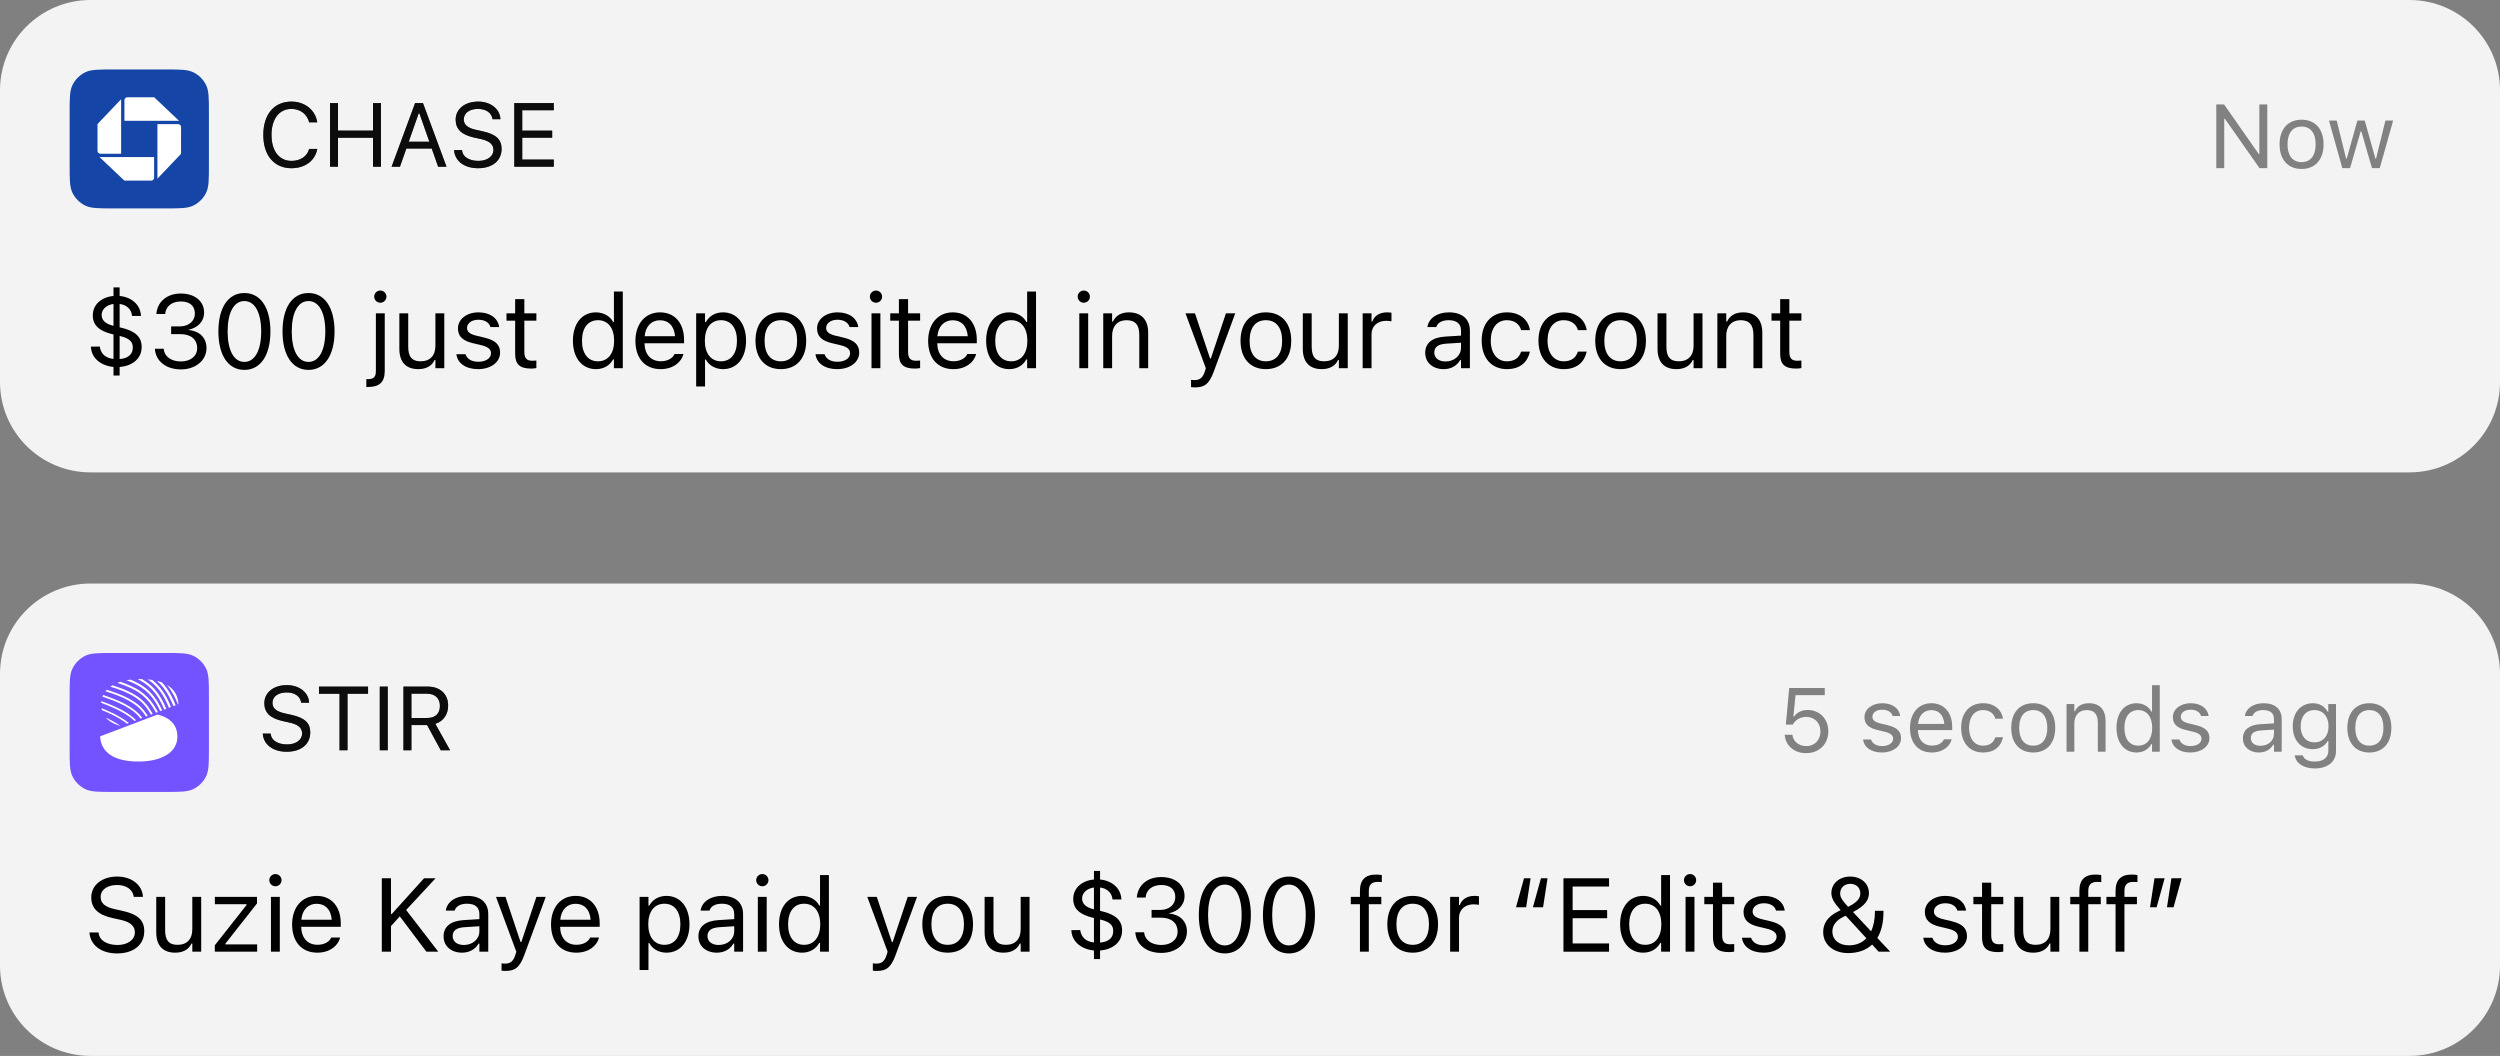 <svg width="322" height="136" viewBox="0 0 322 136" fill="none" xmlns="http://www.w3.org/2000/svg">
<rect x="0" y="0" width="322" height="136" fill="#808080" stroke="none"/>
<g clip-path="url(#clip0_1_554)">
<path fill-rule="evenodd" clip-rule="evenodd" d="M0 86.79C0 80.365 5.22 75.158 11.66 75.158H310.34C316.78 75.158 322 80.365 322 86.79V124.368C322 130.793 316.78 136 310.34 136H11.66C5.22 136 0 130.793 0 124.368V86.79Z" fill="white" fill-opacity="0.9"/>
<path d="M15.079 122.802C17.194 122.802 18.58 121.701 18.58 119.931V119.925C18.58 118.562 17.799 117.769 15.821 117.33L14.77 117.094C13.482 116.812 12.963 116.301 12.963 115.547V115.541C12.963 114.551 13.877 113.994 15.059 113.988C16.294 113.981 17.082 114.597 17.214 115.429L17.227 115.514H18.41L18.403 115.423C18.304 114.014 16.984 112.9 15.092 112.9C13.134 112.9 11.761 114.007 11.755 115.573V115.58C11.755 116.949 12.576 117.822 14.475 118.24L15.526 118.47C16.826 118.758 17.372 119.296 17.372 120.082V120.089C17.372 121.052 16.432 121.714 15.145 121.714C13.778 121.714 12.793 121.118 12.707 120.174L12.701 120.101H11.518L11.525 120.174C11.663 121.714 13.003 122.802 15.079 122.802Z" fill="black"/>
<path d="M22.563 122.703C23.601 122.703 24.317 122.277 24.665 121.524H24.77V122.579H25.913V115.514H24.77V119.695C24.77 120.934 24.107 121.694 22.858 121.694C21.729 121.694 21.269 121.085 21.269 119.813V115.514H20.126V120.089C20.126 121.759 20.953 122.703 22.563 122.703Z" fill="black"/>
<path d="M27.669 122.579H33.121V121.635H29.035V121.53L33.102 116.36V115.514H27.675V116.458H31.755V116.563L27.669 121.753V122.579Z" fill="black"/>
<path d="M35.475 114.151C35.908 114.151 36.263 113.798 36.263 113.365C36.263 112.933 35.908 112.578 35.475 112.578C35.041 112.578 34.686 112.933 34.686 113.365C34.686 113.798 35.041 114.151 35.475 114.151ZM34.897 122.579H36.04V115.514H34.897V122.579Z" fill="black"/>
<path d="M40.87 122.703C42.538 122.703 43.55 121.759 43.793 120.803L43.806 120.751H42.663L42.637 120.809C42.446 121.236 41.855 121.688 40.896 121.688C39.635 121.688 38.827 120.836 38.794 119.374H43.892V118.928C43.892 116.819 42.722 115.39 40.797 115.39C38.873 115.39 37.624 116.884 37.624 119.066V119.073C37.624 121.288 38.846 122.703 40.87 122.703ZM40.791 116.406C41.835 116.406 42.611 117.067 42.729 118.463H38.813C38.938 117.12 39.74 116.406 40.791 116.406Z" fill="black"/>
<path d="M49.176 122.579H50.359V119.277L51.495 118.025L54.918 122.579H56.449L52.31 117.205L56.1 113.122H54.616L50.464 117.716H50.359V113.122H49.176V122.579Z" fill="black"/>
<path d="M59.498 122.703C60.451 122.703 61.193 122.291 61.64 121.537H61.745V122.579H62.888V117.743C62.888 116.275 61.922 115.39 60.195 115.39C58.684 115.39 57.606 116.137 57.422 117.244L57.416 117.284H58.559L58.566 117.264C58.749 116.714 59.308 116.399 60.155 116.399C61.213 116.399 61.745 116.871 61.745 117.743V118.384L59.715 118.51C58.066 118.608 57.133 119.336 57.133 120.594V120.606C57.133 121.891 58.152 122.703 59.498 122.703ZM58.303 120.58V120.567C58.303 119.866 58.776 119.486 59.853 119.421L61.745 119.302V119.945C61.745 120.954 60.898 121.714 59.735 121.714C58.914 121.714 58.303 121.294 58.303 120.58Z" fill="black"/>
<path d="M65.103 125.056C66.358 125.056 66.943 124.597 67.528 123.011L70.293 115.514H69.091L67.153 121.327H67.048L65.103 115.514H63.882L66.503 122.585L66.371 123.005C66.115 123.817 65.721 124.113 65.071 124.113C64.913 124.113 64.736 124.106 64.598 124.079V125.017C64.755 125.043 64.952 125.056 65.103 125.056Z" fill="black"/>
<path d="M74.217 122.703C75.885 122.703 76.897 121.759 77.14 120.803L77.153 120.751H76.01L75.984 120.809C75.793 121.236 75.202 121.688 74.243 121.688C72.982 121.688 72.174 120.836 72.141 119.374H77.239V118.928C77.239 116.819 76.069 115.39 74.144 115.39C72.22 115.39 70.972 116.884 70.972 119.066V119.073C70.972 121.288 72.193 122.703 74.217 122.703ZM74.138 116.406C75.182 116.406 75.958 117.067 76.076 118.463H72.161C72.285 117.12 73.087 116.406 74.138 116.406Z" fill="black"/>
<path d="M82.379 124.938H83.522V121.465H83.627C84.015 122.218 84.862 122.703 85.834 122.703C87.634 122.703 88.804 121.268 88.804 119.054V119.04C88.804 116.838 87.628 115.39 85.834 115.39C84.849 115.39 84.061 115.855 83.627 116.641H83.522V115.514H82.379V124.938ZM85.572 121.694C84.284 121.694 83.496 120.685 83.496 119.054V119.04C83.496 117.408 84.284 116.399 85.572 116.399C86.866 116.399 87.634 117.396 87.634 119.04V119.054C87.634 120.698 86.866 121.694 85.572 121.694Z" fill="black"/>
<path d="M92.32 122.703C93.272 122.703 94.015 122.291 94.462 121.537H94.567V122.579H95.709V117.743C95.709 116.275 94.744 115.39 93.016 115.39C91.505 115.39 90.428 116.137 90.244 117.244L90.237 117.284H91.381L91.387 117.264C91.571 116.714 92.13 116.399 92.977 116.399C94.035 116.399 94.567 116.871 94.567 117.743V118.384L92.537 118.51C90.887 118.608 89.955 119.336 89.955 120.594V120.606C89.955 121.891 90.974 122.703 92.32 122.703ZM91.124 120.58V120.567C91.124 119.866 91.597 119.486 92.675 119.421L94.567 119.302V119.945C94.567 120.954 93.719 121.714 92.557 121.714C91.735 121.714 91.124 121.294 91.124 120.58Z" fill="black"/>
<path d="M98.188 114.151C98.622 114.151 98.976 113.798 98.976 113.365C98.976 112.933 98.622 112.578 98.188 112.578C97.754 112.578 97.399 112.933 97.399 113.365C97.399 113.798 97.754 114.151 98.188 114.151ZM97.61 122.579H98.753V115.514H97.61V122.579Z" fill="black"/>
<path d="M103.307 122.703C104.292 122.703 105.081 122.238 105.515 121.452H105.62V122.579H106.762V112.71H105.62V116.629H105.515C105.126 115.875 104.28 115.39 103.307 115.39C101.507 115.39 100.338 116.825 100.338 119.04V119.054C100.338 121.256 101.513 122.703 103.307 122.703ZM103.57 121.694C102.276 121.694 101.507 120.698 101.507 119.054V119.04C101.507 117.396 102.276 116.399 103.57 116.399C104.857 116.399 105.646 117.408 105.646 119.04V119.054C105.646 120.685 104.857 121.694 103.57 121.694Z" fill="black"/>
<path d="M112.928 125.056C114.183 125.056 114.767 124.597 115.351 123.011L118.117 115.514H116.915L114.977 121.327H114.872L112.928 115.514H111.705L114.327 122.585L114.195 123.005C113.94 123.817 113.545 124.113 112.895 124.113C112.737 124.113 112.559 124.106 112.422 124.079V125.017C112.579 125.043 112.776 125.056 112.928 125.056Z" fill="black"/>
<path d="M122.06 122.703C124.078 122.703 125.325 121.314 125.325 119.054V119.04C125.325 116.773 124.078 115.39 122.06 115.39C120.043 115.39 118.796 116.773 118.796 119.04V119.054C118.796 121.314 120.043 122.703 122.06 122.703ZM122.06 121.694C120.72 121.694 119.965 120.718 119.965 119.054V119.04C119.965 117.369 120.72 116.399 122.06 116.399C123.4 116.399 124.156 117.369 124.156 119.04V119.054C124.156 120.718 123.4 121.694 122.06 121.694Z" fill="black"/>
<path d="M129.256 122.703C130.293 122.703 131.009 122.277 131.357 121.524H131.463V122.579H132.606V115.514H131.463V119.695C131.463 120.934 130.799 121.694 129.551 121.694C128.421 121.694 127.961 121.085 127.961 119.813V115.514H126.818V120.089C126.818 121.759 127.646 122.703 129.256 122.703Z" fill="black"/>
<path d="M140.9 123.529H141.688V122.429C143.238 122.303 144.526 121.419 144.526 119.846V119.833C144.526 118.463 143.58 117.769 141.892 117.363L141.688 117.317V114.309C142.574 114.42 143.205 114.964 143.291 115.842V115.855L144.434 115.849V115.842C144.381 114.4 143.205 113.418 141.688 113.28V112.172H140.9V113.28C139.343 113.424 138.232 114.38 138.232 115.783V115.796C138.232 117.081 139.112 117.808 140.748 118.201L140.9 118.24V121.392C139.756 121.268 139.25 120.619 139.132 119.807V119.794L137.989 119.801V119.807C138.042 121.327 139.335 122.277 140.9 122.421V123.529ZM139.375 115.718V115.705C139.375 115.076 139.9 114.447 140.9 114.309V117.126C139.77 116.852 139.375 116.353 139.375 115.718ZM141.727 118.437C143.028 118.752 143.382 119.21 143.382 119.925V119.938C143.382 120.692 142.91 121.307 141.688 121.406V118.431L141.727 118.437Z" fill="black"/>
<path d="M149.586 122.736C151.484 122.736 152.876 121.57 152.876 119.99V119.977C152.876 118.634 151.937 117.775 150.558 117.658V117.631C151.74 117.382 152.568 116.582 152.568 115.417V115.403C152.568 113.968 151.379 112.965 149.572 112.965C147.799 112.965 146.576 113.994 146.426 115.534L146.419 115.6H147.556L147.562 115.534C147.661 114.577 148.455 113.988 149.572 113.988C150.728 113.988 151.379 114.558 151.379 115.547V115.561C151.379 116.504 150.591 117.199 149.461 117.199H148.324V118.195H149.513C150.84 118.195 151.675 118.843 151.675 120.004V120.016C151.675 121.019 150.827 121.714 149.586 121.714C148.325 121.714 147.463 121.071 147.372 120.141L147.365 120.075H146.228L146.236 120.154C146.36 121.648 147.628 122.736 149.586 122.736Z" fill="black"/>
<path d="M157.753 122.802C159.848 122.802 161.109 120.895 161.109 117.854V117.841C161.109 114.8 159.848 112.9 157.753 112.9C155.657 112.9 154.409 114.8 154.409 117.841V117.854C154.409 120.895 155.657 122.802 157.753 122.802ZM157.753 121.773C156.393 121.773 155.598 120.266 155.598 117.854V117.841C155.598 115.429 156.393 113.935 157.753 113.935C159.113 113.935 159.921 115.429 159.921 117.841V117.854C159.921 120.266 159.113 121.773 157.753 121.773Z" fill="black"/>
<path d="M166.012 122.802C168.107 122.802 169.369 120.895 169.369 117.854V117.841C169.369 114.8 168.107 112.9 166.012 112.9C163.916 112.9 162.668 114.8 162.668 117.841V117.854C162.668 120.895 163.916 122.802 166.012 122.802ZM166.012 121.773C164.652 121.773 163.858 120.266 163.858 117.854V117.841C163.858 115.429 164.652 113.935 166.012 113.935C167.372 113.935 168.18 115.429 168.18 117.841V117.854C168.18 120.266 167.372 121.773 166.012 121.773Z" fill="black"/>
<path d="M175.16 122.579H176.303V116.458H177.912V115.514H176.303V114.761C176.303 113.988 176.631 113.588 177.445 113.588C177.649 113.588 177.84 113.594 177.978 113.621V112.71C177.741 112.663 177.492 112.644 177.216 112.644C175.869 112.644 175.16 113.319 175.16 114.729V115.514H173.984V116.458H175.16V122.579Z" fill="black"/>
<path d="M181.954 122.703C183.971 122.703 185.219 121.314 185.219 119.054V119.04C185.219 116.773 183.971 115.39 181.954 115.39C179.937 115.39 178.688 116.773 178.688 119.04V119.054C178.688 121.314 179.937 122.703 181.954 122.703ZM181.954 121.694C180.613 121.694 179.858 120.718 179.858 119.054V119.04C179.858 117.369 180.613 116.399 181.954 116.399C183.294 116.399 184.049 117.369 184.049 119.04V119.054C184.049 120.718 183.294 121.694 181.954 121.694Z" fill="black"/>
<path d="M186.777 122.579H187.921V118.201C187.921 117.166 188.696 116.478 189.786 116.478C190.036 116.478 190.253 116.504 190.489 116.543V115.436C190.377 115.417 190.134 115.39 189.917 115.39C188.958 115.39 188.295 115.823 188.026 116.563H187.921V115.514H186.777V122.579Z" fill="black"/>
<path d="M197.14 113.122H196.293L195.261 116.852H196.569L197.14 113.122ZM199.322 113.122H198.474L197.443 116.852H198.749L199.322 113.122Z" fill="black"/>
<path d="M201.372 122.579H207.245V121.517H202.555V118.267H207.002V117.219H202.555V114.185H207.245V113.122H201.372V122.579Z" fill="black"/>
<path d="M211.642 122.703C212.628 122.703 213.415 122.238 213.849 121.452H213.954V122.579H215.097V112.71H213.954V116.629H213.849C213.462 115.875 212.614 115.39 211.642 115.39C209.842 115.39 208.672 116.825 208.672 119.04V119.054C208.672 121.256 209.848 122.703 211.642 122.703ZM211.905 121.694C210.61 121.694 209.842 120.698 209.842 119.054V119.04C209.842 117.396 210.61 116.399 211.905 116.399C213.192 116.399 213.98 117.408 213.98 119.04V119.054C213.98 120.685 213.192 121.694 211.905 121.694Z" fill="black"/>
<path d="M217.681 114.151C218.114 114.151 218.468 113.798 218.468 113.365C218.468 112.933 218.114 112.578 217.681 112.578C217.247 112.578 216.893 112.933 216.893 113.365C216.893 113.798 217.247 114.151 217.681 114.151ZM217.102 122.579H218.245V115.514H217.102V122.579Z" fill="black"/>
<path d="M222.701 122.632C222.924 122.632 223.142 122.605 223.365 122.566V121.596C223.154 121.615 223.043 121.622 222.839 121.622C222.103 121.622 221.814 121.288 221.814 120.456V116.458H223.365V115.514H221.814V113.686H220.632V115.514H219.515V116.458H220.632V120.744C220.632 122.094 221.243 122.632 222.701 122.632Z" fill="black"/>
<path d="M227.156 122.703C228.766 122.703 229.995 121.832 229.995 120.574V120.56C229.995 119.551 229.351 118.975 228.017 118.654L226.927 118.392C226.092 118.188 225.737 117.887 225.737 117.408V117.396C225.737 116.773 226.355 116.34 227.196 116.34C228.05 116.34 228.602 116.726 228.753 117.284H229.877C229.719 116.131 228.687 115.39 227.203 115.39C225.698 115.39 224.569 116.275 224.569 117.448V117.454C224.569 118.47 225.166 119.047 226.493 119.361L227.59 119.624C228.464 119.833 228.825 120.168 228.825 120.645V120.659C228.825 121.301 228.148 121.753 227.196 121.753C226.29 121.753 225.725 121.367 225.534 120.777H224.365C224.496 121.944 225.58 122.703 227.156 122.703Z" fill="black"/>
<path d="M238.032 122.756C239.372 122.756 240.397 122.35 241.132 121.655L241.974 122.579H243.458L241.803 120.816C242.335 119.918 242.591 118.772 242.591 117.481V117.31H241.487V117.474C241.487 118.404 241.323 119.257 240.995 119.951L238.669 117.474C240.173 116.675 240.719 115.967 240.719 115.036V115.023C240.719 113.791 239.701 112.9 238.302 112.9C236.915 112.9 235.883 113.804 235.883 115.01V115.023C235.883 115.672 236.193 116.249 237.079 117.231L236.731 117.402C235.45 118.031 234.826 118.902 234.826 120.05V120.063C234.826 121.642 236.146 122.756 238.032 122.756ZM237.014 115.088V115.076C237.014 114.348 237.553 113.836 238.308 113.836C239.076 113.836 239.608 114.335 239.608 115.062V115.076C239.608 115.711 239.227 116.19 238.039 116.805C237.283 115.986 237.014 115.58 237.014 115.088ZM236.009 119.984V119.971C236.009 119.191 236.508 118.529 237.414 118.096L237.73 117.946L240.39 120.848C239.851 121.419 239.102 121.759 238.137 121.759C236.869 121.759 236.009 121.039 236.009 119.984Z" fill="black"/>
<path d="M250.511 122.703C252.12 122.703 253.349 121.832 253.349 120.574V120.56C253.349 119.551 252.705 118.975 251.371 118.654L250.28 118.392C249.446 118.188 249.092 117.887 249.092 117.408V117.396C249.092 116.773 249.709 116.34 250.549 116.34C251.404 116.34 251.956 116.726 252.106 117.284H253.23C253.072 116.131 252.041 115.39 250.556 115.39C249.052 115.39 247.922 116.275 247.922 117.448V117.454C247.922 118.47 248.519 119.047 249.847 119.361L250.944 119.624C251.817 119.833 252.179 120.168 252.179 120.645V120.659C252.179 121.301 251.502 121.753 250.549 121.753C249.643 121.753 249.078 121.367 248.887 120.777H247.718C247.849 121.944 248.934 122.703 250.511 122.703Z" fill="black"/>
<path d="M257.357 122.632C257.58 122.632 257.797 122.605 258.021 122.566V121.596C257.81 121.615 257.699 121.622 257.495 121.622C256.76 121.622 256.47 121.288 256.47 120.456V116.458H258.021V115.514H256.47V113.686H255.288V115.514H254.171V116.458H255.288V120.744C255.288 122.094 255.898 122.632 257.357 122.632Z" fill="black"/>
<path d="M261.885 122.703C262.922 122.703 263.639 122.277 263.987 121.524H264.092V122.579H265.235V115.514H264.092V119.695C264.092 120.934 263.428 121.694 262.181 121.694C261.051 121.694 260.59 121.085 260.59 119.813V115.514H259.448V120.089C259.448 121.759 260.276 122.703 261.885 122.703Z" fill="black"/>
<path d="M267.825 122.579H268.968V116.458H270.578V115.514H268.968V114.761C268.968 113.988 269.297 113.588 270.111 113.588C270.315 113.588 270.505 113.594 270.643 113.621V112.71C270.406 112.663 270.157 112.644 269.881 112.644C268.535 112.644 267.825 113.319 267.825 114.729V115.514H266.649V116.458H267.825V122.579Z" fill="black"/>
<path d="M272.485 122.579H273.627V116.458H275.236V115.514H273.627V114.761C273.627 113.988 273.956 113.588 274.77 113.588C274.974 113.588 275.165 113.594 275.303 113.621V112.71C275.066 112.663 274.817 112.644 274.54 112.644C273.194 112.644 272.485 113.319 272.485 114.729V115.514H271.308V116.458H272.485V122.579Z" fill="black"/>
<path d="M276.926 116.852H277.774L278.805 113.122H277.499L276.926 116.852ZM279.108 116.852H279.955L280.987 113.122H279.679L279.108 116.852Z" fill="black"/>
<g style="mix-blend-mode:hard-light">
<path d="M232.623 97.004C234.291 97.004 235.482 95.85 235.482 94.198V94.186C235.482 92.602 234.371 91.449 232.828 91.449C232.082 91.449 231.439 91.75 231.074 92.301H230.983L231.262 89.529H235.026V88.615H230.454L230.021 93.323H230.909C231.012 93.13 231.143 92.971 231.285 92.834C231.638 92.5 232.105 92.335 232.652 92.335C233.716 92.335 234.479 93.113 234.479 94.203V94.215C234.479 95.323 233.727 96.1 232.635 96.1C231.672 96.1 230.961 95.476 230.864 94.692L230.858 94.646H229.873L229.878 94.709C229.999 96.02 231.092 97.004 232.623 97.004Z" fill="black" fill-opacity="0.4"/>
</g>
<g style="mix-blend-mode:color-burn">
<path d="M232.623 97.004C234.291 97.004 235.482 95.85 235.482 94.198V94.186C235.482 92.602 234.371 91.449 232.828 91.449C232.082 91.449 231.439 91.75 231.074 92.301H230.983L231.262 89.529H235.026V88.615H230.454L230.021 93.323H230.909C231.012 93.13 231.143 92.971 231.285 92.834C231.638 92.5 232.105 92.335 232.652 92.335C233.716 92.335 234.479 93.113 234.479 94.203V94.215C234.479 95.323 233.727 96.1 232.635 96.1C231.672 96.1 230.961 95.476 230.864 94.692L230.858 94.646H229.873L229.878 94.709C229.999 96.02 231.092 97.004 232.623 97.004Z" fill="#3F3F3F" fill-opacity="0.2"/>
</g>
<g style="mix-blend-mode:hard-light">
<path d="M242.392 96.918C243.786 96.918 244.851 96.163 244.851 95.072V95.061C244.851 94.186 244.293 93.686 243.138 93.408L242.192 93.181C241.47 93.005 241.162 92.744 241.162 92.329V92.318C241.162 91.778 241.697 91.404 242.426 91.404C243.167 91.404 243.645 91.738 243.776 92.221H244.749C244.612 91.222 243.718 90.58 242.432 90.58C241.128 90.58 240.148 91.346 240.148 92.363V92.369C240.148 93.249 240.667 93.749 241.817 94.022L242.767 94.249C243.524 94.43 243.838 94.72 243.838 95.135V95.146C243.838 95.703 243.252 96.095 242.426 96.095C241.64 96.095 241.151 95.759 240.985 95.248H239.973C240.086 96.259 241.026 96.918 242.392 96.918Z" fill="black" fill-opacity="0.4"/>
</g>
<g style="mix-blend-mode:color-burn">
<path d="M242.392 96.918C243.786 96.918 244.851 96.163 244.851 95.072V95.061C244.851 94.186 244.293 93.686 243.138 93.408L242.192 93.181C241.47 93.005 241.162 92.744 241.162 92.329V92.318C241.162 91.778 241.697 91.404 242.426 91.404C243.167 91.404 243.645 91.738 243.776 92.221H244.749C244.612 91.222 243.718 90.58 242.432 90.58C241.128 90.58 240.148 91.346 240.148 92.363V92.369C240.148 93.249 240.667 93.749 241.817 94.022L242.767 94.249C243.524 94.43 243.838 94.72 243.838 95.135V95.146C243.838 95.703 243.252 96.095 242.426 96.095C241.64 96.095 241.151 95.759 240.985 95.248H239.973C240.086 96.259 241.026 96.918 242.392 96.918Z" fill="#3F3F3F" fill-opacity="0.2"/>
</g>
<g style="mix-blend-mode:hard-light">
<path d="M248.822 96.918C250.268 96.918 251.145 96.1 251.356 95.271L251.367 95.226H250.376L250.354 95.277C250.189 95.646 249.676 96.037 248.845 96.037C247.752 96.037 247.051 95.299 247.022 94.033H251.441V93.647C251.441 91.818 250.427 90.58 248.759 90.58C247.091 90.58 246.01 91.875 246.01 93.766V93.772C246.01 95.691 247.068 96.918 248.822 96.918ZM248.754 91.46C249.659 91.46 250.33 92.034 250.433 93.243H247.04C247.148 92.079 247.843 91.46 248.754 91.46Z" fill="black" fill-opacity="0.4"/>
</g>
<g style="mix-blend-mode:color-burn">
<path d="M248.822 96.918C250.268 96.918 251.145 96.1 251.356 95.271L251.367 95.226H250.376L250.354 95.277C250.189 95.646 249.676 96.037 248.845 96.037C247.752 96.037 247.051 95.299 247.022 94.033H251.441V93.647C251.441 91.818 250.427 90.58 248.759 90.58C247.091 90.58 246.01 91.875 246.01 93.766V93.772C246.01 95.691 247.068 96.918 248.822 96.918ZM248.754 91.46C249.659 91.46 250.33 92.034 250.433 93.243H247.04C247.148 92.079 247.843 91.46 248.754 91.46Z" fill="#3F3F3F" fill-opacity="0.2"/>
</g>
<g style="mix-blend-mode:hard-light">
<path d="M255.417 96.918C256.891 96.918 257.717 96.129 257.968 95.021L257.979 94.958L257 94.965L256.988 94.999C256.76 95.68 256.237 96.044 255.411 96.044C254.318 96.044 253.612 95.14 253.612 93.732V93.721C253.612 92.34 254.307 91.455 255.411 91.455C256.294 91.455 256.84 91.943 256.995 92.545L257 92.562H257.985L257.979 92.528C257.797 91.438 256.903 90.58 255.411 90.58C253.692 90.58 252.599 91.818 252.599 93.721V93.732C252.599 95.674 253.697 96.918 255.417 96.918Z" fill="black" fill-opacity="0.4"/>
</g>
<g style="mix-blend-mode:color-burn">
<path d="M255.417 96.918C256.891 96.918 257.717 96.129 257.968 95.021L257.979 94.958L257 94.965L256.988 94.999C256.76 95.68 256.237 96.044 255.411 96.044C254.318 96.044 253.612 95.14 253.612 93.732V93.721C253.612 92.34 254.307 91.455 255.411 91.455C256.294 91.455 256.84 91.943 256.995 92.545L257 92.562H257.985L257.979 92.528C257.797 91.438 256.903 90.58 255.411 90.58C253.692 90.58 252.599 91.818 252.599 93.721V93.732C252.599 95.674 253.697 96.918 255.417 96.918Z" fill="#3F3F3F" fill-opacity="0.2"/>
</g>
<g style="mix-blend-mode:hard-light">
<path d="M261.882 96.918C263.629 96.918 264.711 95.715 264.711 93.755V93.743C264.711 91.778 263.629 90.58 261.882 90.58C260.134 90.58 259.052 91.778 259.052 93.743V93.755C259.052 95.715 260.134 96.918 261.882 96.918ZM261.882 96.044C260.72 96.044 260.066 95.197 260.066 93.755V93.743C260.066 92.295 260.72 91.455 261.882 91.455C263.043 91.455 263.697 92.295 263.697 93.743V93.755C263.697 95.197 263.043 96.044 261.882 96.044Z" fill="black" fill-opacity="0.4"/>
</g>
<g style="mix-blend-mode:color-burn">
<path d="M261.882 96.918C263.629 96.918 264.711 95.715 264.711 93.755V93.743C264.711 91.778 263.629 90.58 261.882 90.58C260.134 90.58 259.052 91.778 259.052 93.743V93.755C259.052 95.715 260.134 96.918 261.882 96.918ZM261.882 96.044C260.72 96.044 260.066 95.197 260.066 93.755V93.743C260.066 92.295 260.72 91.455 261.882 91.455C263.043 91.455 263.697 92.295 263.697 93.743V93.755C263.697 95.197 263.043 96.044 261.882 96.044Z" fill="#3F3F3F" fill-opacity="0.2"/>
</g>
<g style="mix-blend-mode:hard-light">
<path d="M266.176 96.811H267.168V93.187C267.168 92.113 267.788 91.455 268.767 91.455C269.746 91.455 270.202 91.983 270.202 93.085V96.811H271.192V92.846C271.192 91.392 270.424 90.58 269.046 90.58C268.141 90.58 267.566 90.961 267.258 91.608H267.168V90.688H266.176V96.811Z" fill="black" fill-opacity="0.4"/>
</g>
<g style="mix-blend-mode:color-burn">
<path d="M266.176 96.811H267.168V93.187C267.168 92.113 267.788 91.455 268.767 91.455C269.746 91.455 270.202 91.983 270.202 93.085V96.811H271.192V92.846C271.192 91.392 270.424 90.58 269.046 90.58C268.141 90.58 267.566 90.961 267.258 91.608H267.168V90.688H266.176V96.811Z" fill="#3F3F3F" fill-opacity="0.2"/>
</g>
<g style="mix-blend-mode:hard-light">
<path d="M275.18 96.918C276.034 96.918 276.717 96.515 277.093 95.834H277.185V96.811H278.175V88.257H277.185V91.653H277.093C276.758 91 276.023 90.58 275.18 90.58C273.62 90.58 272.607 91.823 272.607 93.743V93.755C272.607 95.663 273.626 96.918 275.18 96.918ZM275.408 96.044C274.287 96.044 273.62 95.18 273.62 93.755V93.743C273.62 92.318 274.287 91.455 275.408 91.455C276.524 91.455 277.207 92.329 277.207 93.743V93.755C277.207 95.169 276.524 96.044 275.408 96.044Z" fill="black" fill-opacity="0.4"/>
</g>
<g style="mix-blend-mode:color-burn">
<path d="M275.18 96.918C276.034 96.918 276.717 96.515 277.093 95.834H277.185V96.811H278.175V88.257H277.185V91.653H277.093C276.758 91 276.023 90.58 275.18 90.58C273.62 90.58 272.607 91.823 272.607 93.743V93.755C272.607 95.663 273.626 96.918 275.18 96.918ZM275.408 96.044C274.287 96.044 273.62 95.18 273.62 93.755V93.743C273.62 92.318 274.287 91.455 275.408 91.455C276.524 91.455 277.207 92.329 277.207 93.743V93.755C277.207 95.169 276.524 96.044 275.408 96.044Z" fill="#3F3F3F" fill-opacity="0.2"/>
</g>
<g style="mix-blend-mode:hard-light">
<path d="M282.111 96.918C283.506 96.918 284.571 96.163 284.571 95.072V95.061C284.571 94.186 284.013 93.686 282.858 93.408L281.912 93.181C281.189 93.005 280.882 92.744 280.882 92.329V92.318C280.882 91.778 281.417 91.404 282.146 91.404C282.886 91.404 283.364 91.738 283.495 92.221H284.469C284.332 91.222 283.438 90.58 282.151 90.58C280.848 90.58 279.868 91.346 279.868 92.363V92.369C279.868 93.249 280.387 93.749 281.537 94.022L282.487 94.249C283.244 94.43 283.557 94.72 283.557 95.135V95.146C283.557 95.703 282.971 96.095 282.146 96.095C281.36 96.095 280.87 95.759 280.705 95.248H279.692C279.805 96.259 280.745 96.918 282.111 96.918Z" fill="black" fill-opacity="0.4"/>
</g>
<g style="mix-blend-mode:color-burn">
<path d="M282.111 96.918C283.506 96.918 284.571 96.163 284.571 95.072V95.061C284.571 94.186 284.013 93.686 282.858 93.408L281.912 93.181C281.189 93.005 280.882 92.744 280.882 92.329V92.318C280.882 91.778 281.417 91.404 282.146 91.404C282.886 91.404 283.364 91.738 283.495 92.221H284.469C284.332 91.222 283.438 90.58 282.151 90.58C280.848 90.58 279.868 91.346 279.868 92.363V92.369C279.868 93.249 280.387 93.749 281.537 94.022L282.487 94.249C283.244 94.43 283.557 94.72 283.557 95.135V95.146C283.557 95.703 282.971 96.095 282.146 96.095C281.36 96.095 280.87 95.759 280.705 95.248H279.692C279.805 96.259 280.745 96.918 282.111 96.918Z" fill="#3F3F3F" fill-opacity="0.2"/>
</g>
<g style="mix-blend-mode:hard-light">
<path d="M290.941 96.918C291.766 96.918 292.41 96.56 292.797 95.907H292.888V96.811H293.878V92.619C293.878 91.346 293.042 90.58 291.545 90.58C290.235 90.58 289.301 91.227 289.142 92.187L289.136 92.221H290.126L290.133 92.204C290.292 91.728 290.776 91.455 291.51 91.455C292.427 91.455 292.888 91.864 292.888 92.619V93.175L291.128 93.284C289.7 93.368 288.891 93.999 288.891 95.089V95.101C288.891 96.214 289.774 96.918 290.941 96.918ZM289.905 95.078V95.067C289.905 94.459 290.315 94.13 291.249 94.073L292.888 93.971V94.527C292.888 95.401 292.154 96.061 291.145 96.061C290.434 96.061 289.905 95.698 289.905 95.078Z" fill="black" fill-opacity="0.4"/>
</g>
<g style="mix-blend-mode:color-burn">
<path d="M290.941 96.918C291.766 96.918 292.41 96.56 292.797 95.907H292.888V96.811H293.878V92.619C293.878 91.346 293.042 90.58 291.545 90.58C290.235 90.58 289.301 91.227 289.142 92.187L289.136 92.221H290.126L290.133 92.204C290.292 91.728 290.776 91.455 291.51 91.455C292.427 91.455 292.888 91.864 292.888 92.619V93.175L291.128 93.284C289.7 93.368 288.891 93.999 288.891 95.089V95.101C288.891 96.214 289.774 96.918 290.941 96.918ZM289.905 95.078V95.067C289.905 94.459 290.315 94.13 291.249 94.073L292.888 93.971V94.527C292.888 95.401 292.154 96.061 291.145 96.061C290.434 96.061 289.905 95.698 289.905 95.078Z" fill="#3F3F3F" fill-opacity="0.2"/>
</g>
<g style="mix-blend-mode:hard-light">
<path d="M298.145 98.969C299.819 98.969 300.878 98.094 300.878 96.725V90.688H299.888V91.699H299.819C299.443 91.005 298.771 90.58 297.907 90.58C296.301 90.58 295.31 91.823 295.31 93.538V93.55C295.31 95.265 296.295 96.492 297.883 96.492C298.726 96.492 299.421 96.112 299.808 95.436H299.899V96.674C299.899 97.577 299.244 98.094 298.145 98.094C297.262 98.094 296.716 97.764 296.608 97.299L296.602 97.293H295.577L295.566 97.299C295.72 98.304 296.665 98.969 298.145 98.969ZM298.099 95.618C296.961 95.618 296.323 94.766 296.323 93.55V93.538C296.323 92.323 296.961 91.455 298.099 91.455C299.233 91.455 299.922 92.323 299.922 93.538V93.55C299.922 94.766 299.238 95.618 298.099 95.618Z" fill="black" fill-opacity="0.4"/>
</g>
<g style="mix-blend-mode:color-burn">
<path d="M298.145 98.969C299.819 98.969 300.878 98.094 300.878 96.725V90.688H299.888V91.699H299.819C299.443 91.005 298.771 90.58 297.907 90.58C296.301 90.58 295.31 91.823 295.31 93.538V93.55C295.31 95.265 296.295 96.492 297.883 96.492C298.726 96.492 299.421 96.112 299.808 95.436H299.899V96.674C299.899 97.577 299.244 98.094 298.145 98.094C297.262 98.094 296.716 97.764 296.608 97.299L296.602 97.293H295.577L295.566 97.299C295.72 98.304 296.665 98.969 298.145 98.969ZM298.099 95.618C296.961 95.618 296.323 94.766 296.323 93.55V93.538C296.323 92.323 296.961 91.455 298.099 91.455C299.233 91.455 299.922 92.323 299.922 93.538V93.55C299.922 94.766 299.238 95.618 298.099 95.618Z" fill="#3F3F3F" fill-opacity="0.2"/>
</g>
<g style="mix-blend-mode:hard-light">
<path d="M305.173 96.918C306.921 96.918 308.002 95.715 308.002 93.755V93.743C308.002 91.778 306.921 90.58 305.173 90.58C303.425 90.58 302.344 91.778 302.344 93.743V93.755C302.344 95.715 303.425 96.918 305.173 96.918ZM305.173 96.044C304.012 96.044 303.357 95.197 303.357 93.755V93.743C303.357 92.295 304.012 91.455 305.173 91.455C306.335 91.455 306.99 92.295 306.99 93.743V93.755C306.99 95.197 306.335 96.044 305.173 96.044Z" fill="black" fill-opacity="0.4"/>
</g>
<g style="mix-blend-mode:color-burn">
<path d="M305.173 96.918C306.921 96.918 308.002 95.715 308.002 93.755V93.743C308.002 91.778 306.921 90.58 305.173 90.58C303.425 90.58 302.344 91.778 302.344 93.743V93.755C302.344 95.715 303.425 96.918 305.173 96.918ZM305.173 96.044C304.012 96.044 303.357 95.197 303.357 93.755V93.743C303.357 92.295 304.012 91.455 305.173 91.455C306.335 91.455 306.99 92.295 306.99 93.743V93.755C306.99 95.197 306.335 96.044 305.173 96.044Z" fill="#3F3F3F" fill-opacity="0.2"/>
</g>
<path d="M8.969 89.724C8.969 87.821 8.969 86.87 9.323 86.135C9.676 85.402 10.269 84.81 11.004 84.458C11.74 84.105 12.694 84.105 14.602 84.105H21.275C23.183 84.105 24.137 84.105 24.873 84.458C25.608 84.81 26.201 85.402 26.555 86.135C26.908 86.87 26.908 87.821 26.908 89.724V96.381C26.908 98.284 26.908 99.236 26.555 99.97C26.201 100.704 25.608 101.295 24.873 101.647C24.137 102 23.183 102 21.275 102H14.602C12.694 102 11.74 102 11.004 101.647C10.269 101.295 9.676 100.704 9.323 99.97C8.969 99.236 8.969 98.284 8.969 96.381V89.724Z" fill="#7352FF"/>
<path d="M12.893 94.843C12.998 96.934 14.732 98.079 17.785 98.085C19.634 98.09 21.081 97.666 21.969 96.861C22.541 96.342 22.845 95.657 22.845 94.884C22.845 93.446 22.011 92.463 20.288 92.035L12.893 94.843Z" fill="white"/>
<path d="M21.499 88.21C21.808 88.58 22.089 89.004 22.349 89.492C22.561 89.885 22.749 90.302 22.925 90.725L22.984 90.703C22.928 89.598 22.418 88.758 21.499 88.21Z" fill="white"/>
<path d="M21.778 89.729C21.983 90.119 22.168 90.53 22.339 90.947L22.623 90.839C22.448 90.411 22.26 89.989 22.047 89.587C21.697 88.925 21.307 88.368 20.867 87.903C20.661 87.822 20.44 87.753 20.206 87.694C20.812 88.21 21.328 88.877 21.778 89.729Z" fill="white"/>
<path d="M19.563 87.905C20.22 88.438 20.77 89.141 21.247 90.054C21.434 90.412 21.601 90.786 21.758 91.168L22.026 91.066C21.866 90.675 21.694 90.291 21.501 89.922C21.006 88.975 20.431 88.243 19.743 87.684C19.696 87.645 19.649 87.608 19.602 87.572C19.41 87.541 19.21 87.518 19.002 87.5C19.203 87.628 19.389 87.763 19.563 87.905Z" fill="white"/>
<path d="M17.726 87.466C18.231 87.73 18.684 88.027 19.091 88.36C19.743 88.894 20.288 89.599 20.756 90.517C20.901 90.802 21.034 91.095 21.159 91.396L21.417 91.298C20.92 90.105 20.289 88.984 19.266 88.147C18.964 87.9 18.639 87.672 18.286 87.463C18.222 87.462 18.158 87.46 18.092 87.46C17.969 87.46 17.846 87.462 17.726 87.466Z" fill="white"/>
<path d="M18.851 88.697C18.245 88.206 17.549 87.834 16.817 87.534C16.636 87.556 16.462 87.583 16.292 87.615C16.293 87.615 16.294 87.616 16.295 87.616C17.276 87.977 18.057 88.398 18.681 88.903C19.343 89.44 19.898 90.147 20.377 91.065C20.466 91.238 20.553 91.415 20.635 91.593L20.886 91.498C20.799 91.309 20.71 91.124 20.615 90.941C20.119 89.992 19.542 89.257 18.851 88.697Z" fill="white"/>
<path d="M18.49 89.336C17.63 88.639 16.578 88.174 15.502 87.812C15.365 87.856 15.234 87.904 15.107 87.955C16.268 88.323 17.416 88.797 18.327 89.534C18.987 90.07 19.543 90.772 20.027 91.682C20.048 91.721 20.068 91.761 20.089 91.802L20.332 91.71C20.306 91.659 20.281 91.61 20.255 91.562C19.754 90.622 19.177 89.892 18.49 89.336Z" fill="white"/>
<path d="M17.824 90.788C16.688 89.859 15.185 89.299 13.753 88.838C13.694 88.901 13.637 88.966 13.584 89.034C15.022 89.494 16.544 90.05 17.672 90.973C18.114 91.335 18.484 91.788 18.806 92.289L19.036 92.202C18.697 91.666 18.301 91.178 17.824 90.788Z" fill="white"/>
<path d="M18.152 90.037C17.118 89.196 15.789 88.677 14.481 88.265C14.387 88.321 14.298 88.38 14.213 88.441C15.56 88.857 16.943 89.374 17.994 90.23C18.588 90.712 19.05 91.352 19.438 92.05L19.673 91.96C19.269 91.226 18.783 90.55 18.152 90.037Z" fill="white"/>
<path d="M17.491 91.578C16.321 90.615 14.753 90.018 13.285 89.514C13.252 89.584 13.222 89.654 13.196 89.727C14.648 90.225 16.2 90.814 17.343 91.755C17.625 91.987 17.879 92.258 18.109 92.554L18.334 92.469C18.082 92.139 17.804 91.836 17.491 91.578Z" fill="white"/>
<path d="M17.133 92.392C15.98 91.457 14.475 90.832 13.055 90.299C13.045 90.375 13.039 90.45 13.034 90.528C13.61 90.743 14.191 90.972 14.753 91.23C15.672 91.651 16.405 92.086 16.992 92.563C17.104 92.654 17.212 92.752 17.316 92.855L17.542 92.769C17.413 92.635 17.277 92.509 17.133 92.392Z" fill="white"/>
<path d="M13.076 91.21C13.091 91.296 13.109 91.38 13.13 91.462C13.545 91.635 13.959 91.816 14.363 92.011C15.166 92.4 15.824 92.794 16.367 93.215L16.598 93.126C16.025 92.667 15.323 92.24 14.456 91.821C14.004 91.602 13.54 91.402 13.076 91.21Z" fill="white"/>
<path d="M14.272 92.977C14.391 93.04 14.507 93.104 14.622 93.171C14.891 93.3 15.194 93.41 15.531 93.496C14.937 93.093 14.29 92.742 13.624 92.42C13.801 92.629 14.016 92.815 14.272 92.977Z" fill="white"/>
<path d="M36.927 96.824C38.76 96.824 39.961 95.87 39.961 94.337V94.331C39.961 93.149 39.284 92.462 37.57 92.082L36.659 91.878C35.543 91.634 35.093 91.19 35.093 90.537V90.531C35.093 89.674 35.885 89.191 36.91 89.185C37.98 89.18 38.663 89.713 38.777 90.435L38.788 90.509H39.813L39.808 90.429C39.722 89.208 38.578 88.243 36.938 88.243C35.242 88.243 34.052 89.202 34.046 90.56V90.565C34.046 91.753 34.758 92.508 36.403 92.871L37.314 93.071C38.441 93.32 38.914 93.785 38.914 94.467V94.473C38.914 95.308 38.1 95.882 36.984 95.882C35.8 95.882 34.945 95.365 34.871 94.547L34.866 94.484H33.841L33.847 94.547C33.966 95.882 35.128 96.824 36.927 96.824Z" fill="black"/>
<g style="mix-blend-mode:hard-light">
<path d="M36.927 96.824C38.76 96.824 39.961 95.87 39.961 94.337V94.331C39.961 93.149 39.284 92.462 37.57 92.082L36.659 91.878C35.543 91.634 35.093 91.19 35.093 90.537V90.531C35.093 89.674 35.885 89.191 36.91 89.185C37.98 89.18 38.663 89.713 38.777 90.435L38.788 90.509H39.813L39.808 90.429C39.722 89.208 38.578 88.243 36.938 88.243C35.242 88.243 34.052 89.202 34.046 90.56V90.565C34.046 91.753 34.758 92.508 36.403 92.871L37.314 93.071C38.441 93.32 38.914 93.785 38.914 94.467V94.473C38.914 95.308 38.1 95.882 36.984 95.882C35.8 95.882 34.945 95.365 34.871 94.547L34.866 94.484H33.841L33.847 94.547C33.966 95.882 35.128 96.824 36.927 96.824Z" fill="black" fill-opacity="0.4"/>
</g>
<g style="mix-blend-mode:color-burn">
<path d="M36.927 96.824C38.76 96.824 39.961 95.87 39.961 94.337V94.331C39.961 93.149 39.284 92.462 37.57 92.082L36.659 91.878C35.543 91.634 35.093 91.19 35.093 90.537V90.531C35.093 89.674 35.885 89.191 36.91 89.185C37.98 89.18 38.663 89.713 38.777 90.435L38.788 90.509H39.813L39.808 90.429C39.722 89.208 38.578 88.243 36.938 88.243C35.242 88.243 34.052 89.202 34.046 90.56V90.565C34.046 91.753 34.758 92.508 36.403 92.871L37.314 93.071C38.441 93.32 38.914 93.785 38.914 94.467V94.473C38.914 95.308 38.1 95.882 36.984 95.882C35.8 95.882 34.945 95.365 34.871 94.547L34.866 94.484H33.841L33.847 94.547C33.966 95.882 35.128 96.824 36.927 96.824Z" fill="#3F3F3F" fill-opacity="0.2"/>
</g>
<path d="M43.733 96.632H44.758V89.356H47.405V88.436H41.085V89.356H43.733V96.632Z" fill="black"/>
<g style="mix-blend-mode:hard-light">
<path d="M43.733 96.632H44.758V89.356H47.405V88.436H41.085V89.356H43.733V96.632Z" fill="black" fill-opacity="0.4"/>
</g>
<g style="mix-blend-mode:color-burn">
<path d="M43.733 96.632H44.758V89.356H47.405V88.436H41.085V89.356H43.733V96.632Z" fill="#3F3F3F" fill-opacity="0.2"/>
</g>
<path d="M48.916 96.632H49.941V88.436H48.916V96.632Z" fill="black"/>
<g style="mix-blend-mode:hard-light">
<path d="M48.916 96.632H49.941V88.436H48.916V96.632Z" fill="black" fill-opacity="0.4"/>
</g>
<g style="mix-blend-mode:color-burn">
<path d="M48.916 96.632H49.941V88.436H48.916V96.632Z" fill="#3F3F3F" fill-opacity="0.2"/>
</g>
<path d="M51.964 96.632H52.989V93.388H55.01L56.77 96.632H57.971L56.069 93.229C57.1 92.905 57.72 92.019 57.72 90.884V90.872C57.72 89.401 56.684 88.436 55.101 88.436H51.964V96.632ZM52.989 92.479V89.344H54.965C56.024 89.344 56.661 89.929 56.661 90.906V90.918C56.661 91.917 56.063 92.479 55.01 92.479H52.989Z" fill="black"/>
<g style="mix-blend-mode:hard-light">
<path d="M51.964 96.632H52.989V93.388H55.01L56.77 96.632H57.971L56.069 93.229C57.1 92.905 57.72 92.019 57.72 90.884V90.872C57.72 89.401 56.684 88.436 55.101 88.436H51.964V96.632ZM52.989 92.479V89.344H54.965C56.024 89.344 56.661 89.929 56.661 90.906V90.918C56.661 91.917 56.063 92.479 55.01 92.479H52.989Z" fill="black" fill-opacity="0.4"/>
</g>
<g style="mix-blend-mode:color-burn">
<path d="M51.964 96.632H52.989V93.388H55.01L56.77 96.632H57.971L56.069 93.229C57.1 92.905 57.72 92.019 57.72 90.884V90.872C57.72 89.401 56.684 88.436 55.101 88.436H51.964V96.632ZM52.989 92.479V89.344H54.965C56.024 89.344 56.661 89.929 56.661 90.906V90.918C56.661 91.917 56.063 92.479 55.01 92.479H52.989Z" fill="#3F3F3F" fill-opacity="0.2"/>
</g>
<path fill-rule="evenodd" clip-rule="evenodd" d="M0 11.632C0 5.208 5.22 0 11.66 0H310.34C316.78 0 322 5.208 322 11.632V49.211C322 55.635 316.78 60.842 310.34 60.842H11.66C5.22 60.842 0 55.635 0 49.211V11.632Z" fill="white" fill-opacity="0.9"/>
<path d="M14.619 48.371H15.408V47.27C16.958 47.145 18.246 46.261 18.246 44.688V44.675C18.246 43.305 17.3 42.611 15.611 42.204L15.408 42.158V39.15C16.295 39.262 16.925 39.806 17.011 40.684V40.697L18.154 40.69V40.684C18.101 39.242 16.925 38.259 15.408 38.121V37.014H14.619V38.121C13.062 38.266 11.952 39.222 11.952 40.625V40.638C11.952 41.922 12.833 42.65 14.468 43.043L14.619 43.082V46.234C13.476 46.11 12.97 45.461 12.852 44.649V44.636L11.709 44.642V44.649C11.762 46.169 13.056 47.119 14.619 47.263V48.371ZM13.095 40.559V40.546C13.095 39.917 13.621 39.288 14.619 39.15V41.968C13.49 41.693 13.095 41.195 13.095 40.559ZM15.447 43.279C16.748 43.594 17.103 44.052 17.103 44.767V44.78C17.103 45.533 16.63 46.149 15.408 46.248V43.272L15.447 43.279Z" fill="black"/>
<path d="M23.306 47.578C25.204 47.578 26.597 46.411 26.597 44.832V44.819C26.597 43.475 25.657 42.617 24.278 42.499V42.473C25.46 42.224 26.288 41.424 26.288 40.258V40.245C26.288 38.81 25.099 37.807 23.293 37.807C21.519 37.807 20.297 38.836 20.146 40.376L20.139 40.441H21.276L21.282 40.376C21.381 39.419 22.176 38.829 23.293 38.829C24.449 38.829 25.099 39.4 25.099 40.389V40.402C25.099 41.346 24.311 42.04 23.181 42.04H22.044V43.036H23.233C24.56 43.036 25.395 43.685 25.395 44.845V44.858C25.395 45.861 24.547 46.556 23.306 46.556C22.044 46.556 21.184 45.913 21.092 44.983L21.085 44.917H19.949L19.955 44.996C20.08 46.49 21.348 47.578 23.306 47.578Z" fill="black"/>
<path d="M31.473 47.643C33.569 47.643 34.83 45.736 34.83 42.696V42.683C34.83 39.642 33.569 37.742 31.473 37.742C29.377 37.742 28.129 39.642 28.129 42.683V42.696C28.129 45.736 29.377 47.643 31.473 47.643ZM31.473 46.615C30.113 46.615 29.318 45.107 29.318 42.696V42.683C29.318 40.271 30.113 38.777 31.473 38.777C32.833 38.777 33.641 40.271 33.641 42.683V42.696C33.641 45.107 32.833 46.615 31.473 46.615Z" fill="black"/>
<path d="M39.732 47.643C41.828 47.643 43.089 45.736 43.089 42.696V42.683C43.089 39.642 41.828 37.742 39.732 37.742C37.636 37.742 36.388 39.642 36.388 42.683V42.696C36.388 45.736 37.636 47.643 39.732 47.643ZM39.732 46.615C38.372 46.615 37.577 45.107 37.577 42.696V42.683C37.577 40.271 38.372 38.777 39.732 38.777C41.092 38.777 41.9 40.271 41.9 42.683V42.696C41.9 45.107 41.092 46.615 39.732 46.615Z" fill="black"/>
<path d="M48.985 38.993C49.418 38.993 49.773 38.639 49.773 38.207C49.773 37.774 49.418 37.42 48.985 37.42C48.551 37.42 48.197 37.774 48.197 38.207C48.197 38.639 48.551 38.993 48.985 38.993ZM47.382 49.845C48.867 49.845 49.556 49.223 49.556 47.768V40.356H48.413V47.788C48.413 48.567 48.124 48.836 47.356 48.836H47.185V49.845H47.382Z" fill="black"/>
<path d="M53.874 47.545C54.912 47.545 55.628 47.119 55.976 46.365H56.081V47.421H57.224V40.356H56.081V44.537C56.081 45.776 55.418 46.536 54.169 46.536C53.04 46.536 52.58 45.926 52.58 44.655V40.356H51.437V44.93C51.437 46.602 52.264 47.545 53.874 47.545Z" fill="black"/>
<path d="M61.575 47.545C63.184 47.545 64.413 46.674 64.413 45.415V45.402C64.413 44.393 63.769 43.816 62.435 43.495L61.345 43.233C60.511 43.03 60.156 42.728 60.156 42.25V42.237C60.156 41.614 60.773 41.182 61.614 41.182C62.468 41.182 63.02 41.569 63.171 42.126H64.294C64.137 40.972 63.105 40.232 61.621 40.232C60.116 40.232 58.986 41.116 58.986 42.289V42.296C58.986 43.312 59.584 43.889 60.911 44.203L62.008 44.465C62.882 44.675 63.243 45.009 63.243 45.487V45.501C63.243 46.143 62.567 46.595 61.614 46.595C60.708 46.595 60.143 46.208 59.952 45.618H58.783C58.914 46.785 59.998 47.545 61.575 47.545Z" fill="black"/>
<path d="M68.421 47.473C68.645 47.473 68.862 47.447 69.085 47.408V46.438C68.875 46.457 68.763 46.464 68.559 46.464C67.824 46.464 67.535 46.13 67.535 45.297V41.3H69.085V40.356H67.535V38.528H66.352V40.356H65.235V41.3H66.352V45.586C66.352 46.936 66.963 47.473 68.421 47.473Z" fill="black"/>
<path d="M76.761 47.545C77.746 47.545 78.535 47.08 78.968 46.293H79.073V47.421H80.217V37.551H79.073V41.47H78.968C78.581 40.717 77.733 40.232 76.761 40.232C74.961 40.232 73.792 41.667 73.792 43.882V43.895C73.792 46.097 74.968 47.545 76.761 47.545ZM77.024 46.536C75.73 46.536 74.961 45.54 74.961 43.895V43.882C74.961 42.237 75.73 41.241 77.024 41.241C78.311 41.241 79.1 42.25 79.1 43.882V43.895C79.1 45.527 78.311 46.536 77.024 46.536Z" fill="black"/>
<path d="M85.086 47.545C86.755 47.545 87.766 46.602 88.009 45.645L88.022 45.592H86.879L86.853 45.651C86.663 46.077 86.071 46.529 85.112 46.529C83.851 46.529 83.043 45.678 83.01 44.216H88.108V43.77C88.108 41.66 86.939 40.232 85.014 40.232C83.089 40.232 81.841 41.726 81.841 43.908V43.915C81.841 46.13 83.063 47.545 85.086 47.545ZM85.007 41.248C86.052 41.248 86.827 41.909 86.945 43.305H83.03C83.155 41.962 83.956 41.248 85.007 41.248Z" fill="black"/>
<path d="M89.666 49.78H90.809V46.307H90.914C91.302 47.06 92.149 47.545 93.122 47.545C94.922 47.545 96.091 46.11 96.091 43.895V43.882C96.091 41.68 94.915 40.232 93.122 40.232C92.137 40.232 91.348 40.697 90.914 41.483H90.809V40.356H89.666V49.78ZM92.859 46.536C91.572 46.536 90.783 45.527 90.783 43.895V43.882C90.783 42.25 91.572 41.241 92.859 41.241C94.153 41.241 94.922 42.237 94.922 43.882V43.895C94.922 45.54 94.153 46.536 92.859 46.536Z" fill="black"/>
<path d="M100.573 47.545C102.59 47.545 103.838 46.156 103.838 43.895V43.882C103.838 41.614 102.59 40.232 100.573 40.232C98.556 40.232 97.308 41.614 97.308 43.882V43.895C97.308 46.156 98.556 47.545 100.573 47.545ZM100.573 46.536C99.233 46.536 98.477 45.559 98.477 43.895V43.882C98.477 42.211 99.233 41.241 100.573 41.241C101.913 41.241 102.669 42.211 102.669 43.882V43.895C102.669 45.559 101.913 46.536 100.573 46.536Z" fill="black"/>
<path d="M107.827 47.545C109.437 47.545 110.665 46.674 110.665 45.415V45.402C110.665 44.393 110.021 43.816 108.688 43.495L107.597 43.233C106.763 43.03 106.408 42.728 106.408 42.25V42.237C106.408 41.614 107.026 41.182 107.866 41.182C108.72 41.182 109.272 41.569 109.424 42.126H110.546C110.39 40.972 109.358 40.232 107.873 40.232C106.369 40.232 105.238 41.116 105.238 42.289V42.296C105.238 43.312 105.837 43.889 107.163 44.203L108.261 44.465C109.135 44.675 109.495 45.009 109.495 45.487V45.501C109.495 46.143 108.819 46.595 107.866 46.595C106.96 46.595 106.395 46.208 106.204 45.618H105.035C105.167 46.785 106.25 47.545 107.827 47.545Z" fill="black"/>
<path d="M112.828 38.993C113.261 38.993 113.616 38.639 113.616 38.207C113.616 37.774 113.261 37.42 112.828 37.42C112.394 37.42 112.04 37.774 112.04 38.207C112.04 38.639 112.394 38.993 112.828 38.993ZM112.25 47.421H113.392V40.356H112.25V47.421Z" fill="black"/>
<path d="M117.848 47.473C118.072 47.473 118.289 47.447 118.512 47.408V46.438C118.301 46.457 118.19 46.464 117.987 46.464C117.25 46.464 116.961 46.13 116.961 45.297V41.3H118.512V40.356H116.961V38.528H115.779V40.356H114.662V41.3H115.779V45.586C115.779 46.936 116.39 47.473 117.848 47.473Z" fill="black"/>
<path d="M122.79 47.545C124.459 47.545 125.471 46.602 125.714 45.645L125.726 45.592H124.584L124.557 45.651C124.366 46.077 123.775 46.529 122.817 46.529C121.555 46.529 120.747 45.678 120.714 44.216H125.812V43.77C125.812 41.66 124.643 40.232 122.718 40.232C120.793 40.232 119.545 41.726 119.545 43.908V43.915C119.545 46.13 120.767 47.545 122.79 47.545ZM122.712 41.248C123.756 41.248 124.531 41.909 124.649 43.305H120.734C120.859 41.962 121.66 41.248 122.712 41.248Z" fill="black"/>
<path d="M129.985 47.545C130.971 47.545 131.759 47.08 132.192 46.293H132.297V47.421H133.441V37.551H132.297V41.47H132.192C131.805 40.717 130.957 40.232 129.985 40.232C128.185 40.232 127.016 41.667 127.016 43.882V43.895C127.016 46.097 128.192 47.545 129.985 47.545ZM130.248 46.536C128.953 46.536 128.185 45.54 128.185 43.895V43.882C128.185 42.237 128.953 41.241 130.248 41.241C131.536 41.241 132.324 42.25 132.324 43.882V43.895C132.324 45.527 131.536 46.536 130.248 46.536Z" fill="black"/>
<path d="M139.593 38.993C140.026 38.993 140.381 38.639 140.381 38.207C140.381 37.774 140.026 37.42 139.593 37.42C139.159 37.42 138.804 37.774 138.804 38.207C138.804 38.639 139.159 38.993 139.593 38.993ZM139.014 47.421H140.157V40.356H139.014V47.421Z" fill="black"/>
<path d="M142.097 47.421H143.24V43.24C143.24 42.001 143.956 41.241 145.086 41.241C146.216 41.241 146.741 41.85 146.741 43.122V47.421H147.884V42.846C147.884 41.169 146.998 40.232 145.408 40.232C144.364 40.232 143.7 40.671 143.345 41.418H143.24V40.356H142.097V47.421Z" fill="black"/>
<path d="M153.912 49.898C155.166 49.898 155.751 49.439 156.336 47.853L159.101 40.356H157.899L155.961 46.169H155.856L153.912 40.356H152.69L155.311 47.427L155.18 47.847C154.923 48.659 154.529 48.954 153.879 48.954C153.721 48.954 153.544 48.948 153.406 48.921V49.858C153.563 49.885 153.761 49.898 153.912 49.898Z" fill="black"/>
<path d="M163.045 47.545C165.061 47.545 166.31 46.156 166.31 43.895V43.882C166.31 41.614 165.061 40.232 163.045 40.232C161.028 40.232 159.779 41.614 159.779 43.882V43.895C159.779 46.156 161.028 47.545 163.045 47.545ZM163.045 46.536C161.704 46.536 160.949 45.559 160.949 43.895V43.882C160.949 42.211 161.704 41.241 163.045 41.241C164.385 41.241 165.14 42.211 165.14 43.882V43.895C165.14 45.559 164.385 46.536 163.045 46.536Z" fill="black"/>
<path d="M170.239 47.545C171.277 47.545 171.994 47.119 172.342 46.365H172.447V47.421H173.59V40.356H172.447V44.537C172.447 45.776 171.783 46.536 170.535 46.536C169.405 46.536 168.945 45.926 168.945 44.655V40.356H167.802V44.93C167.802 46.602 168.63 47.545 170.239 47.545Z" fill="black"/>
<path d="M175.51 47.421H176.652V43.043C176.652 42.008 177.428 41.32 178.518 41.32C178.768 41.32 178.984 41.346 179.221 41.385V40.278C179.11 40.258 178.867 40.232 178.65 40.232C177.691 40.232 177.027 40.664 176.758 41.405H176.652V40.356H175.51V47.421Z" fill="black"/>
<path d="M185.932 47.545C186.885 47.545 187.626 47.132 188.073 46.379H188.178V47.421H189.322V42.584C189.322 41.116 188.356 40.232 186.628 40.232C185.117 40.232 184.04 40.979 183.856 42.086L183.849 42.126H184.992L184.999 42.106C185.183 41.556 185.741 41.241 186.589 41.241C187.646 41.241 188.178 41.713 188.178 42.584V43.227L186.148 43.351C184.5 43.449 183.567 44.177 183.567 45.435V45.448C183.567 46.733 184.585 47.545 185.932 47.545ZM184.737 45.422V45.409C184.737 44.708 185.209 44.328 186.286 44.262L188.178 44.144V44.786C188.178 45.795 187.331 46.556 186.168 46.556C185.347 46.556 184.737 46.136 184.737 45.422Z" fill="black"/>
<path d="M194.092 47.545C195.794 47.545 196.746 46.634 197.035 45.356L197.049 45.284L195.919 45.291L195.905 45.33C195.642 46.117 195.039 46.536 194.086 46.536C192.824 46.536 192.01 45.494 192.01 43.869V43.856C192.01 42.263 192.812 41.241 194.086 41.241C195.104 41.241 195.735 41.804 195.912 42.499L195.919 42.519H197.055L197.049 42.48C196.838 41.221 195.807 40.232 194.086 40.232C192.102 40.232 190.84 41.66 190.84 43.856V43.869C190.84 46.11 192.108 47.545 194.092 47.545Z" fill="black"/>
<path d="M201.406 47.545C203.108 47.545 204.06 46.634 204.349 45.356L204.361 45.284L203.232 45.291L203.219 45.33C202.956 46.117 202.351 46.536 201.399 46.536C200.138 46.536 199.323 45.494 199.323 43.869V43.856C199.323 42.263 200.124 41.241 201.399 41.241C202.417 41.241 203.048 41.804 203.225 42.499L203.232 42.519H204.369L204.361 42.48C204.152 41.221 203.12 40.232 201.399 40.232C199.415 40.232 198.154 41.66 198.154 43.856V43.869C198.154 46.11 199.422 47.545 201.406 47.545Z" fill="black"/>
<path d="M208.732 47.545C210.749 47.545 211.997 46.156 211.997 43.895V43.882C211.997 41.614 210.749 40.232 208.732 40.232C206.715 40.232 205.467 41.614 205.467 43.882V43.895C205.467 46.156 206.715 47.545 208.732 47.545ZM208.732 46.536C207.392 46.536 206.636 45.559 206.636 43.895V43.882C206.636 42.211 207.392 41.241 208.732 41.241C210.072 41.241 210.827 42.211 210.827 43.882V43.895C210.827 45.559 210.072 46.536 208.732 46.536Z" fill="black"/>
<path d="M215.927 47.545C216.965 47.545 217.681 47.119 218.029 46.365H218.134V47.421H219.278V40.356H218.134V44.537C218.134 45.776 217.471 46.536 216.223 46.536C215.092 46.536 214.633 45.926 214.633 44.655V40.356H213.49V44.93C213.49 46.602 214.317 47.545 215.927 47.545Z" fill="black"/>
<path d="M221.197 47.421H222.341V43.24C222.341 42.001 223.056 41.241 224.186 41.241C225.316 41.241 225.841 41.85 225.841 43.122V47.421H226.985V42.846C226.985 41.169 226.098 40.232 224.508 40.232C223.464 40.232 222.8 40.671 222.445 41.418H222.341V40.356H221.197V47.421Z" fill="black"/>
<path d="M231.355 47.473C231.578 47.473 231.795 47.447 232.018 47.408V46.438C231.808 46.457 231.696 46.464 231.493 46.464C230.757 46.464 230.468 46.13 230.468 45.297V41.3H232.018V40.356H230.468V38.528H229.286V40.356H228.169V41.3H229.286V45.586C229.286 46.936 229.896 47.473 231.355 47.473Z" fill="black"/>
<g style="mix-blend-mode:hard-light">
<path d="M285.464 21.652H286.478V15.297H286.568L291.026 21.652H292.023V13.457H291.009V19.835H290.918L286.46 13.457H285.464V21.652Z" fill="black" fill-opacity="0.4"/>
</g>
<g style="mix-blend-mode:color-burn">
<path d="M285.464 21.652H286.478V15.297H286.568L291.026 21.652H292.023V13.457H291.009V19.835H290.918L286.46 13.457H285.464V21.652Z" fill="#3F3F3F" fill-opacity="0.2"/>
</g>
<g style="mix-blend-mode:hard-light">
<path d="M296.443 21.76C298.191 21.76 299.273 20.556 299.273 18.597V18.585C299.273 16.62 298.191 15.422 296.443 15.422C294.695 15.422 293.614 16.62 293.614 18.585V18.597C293.614 20.556 294.695 21.76 296.443 21.76ZM296.443 20.886C295.282 20.886 294.627 20.039 294.627 18.597V18.585C294.627 17.137 295.282 16.297 296.443 16.297C297.604 16.297 298.259 17.137 298.259 18.585V18.597C298.259 20.039 297.604 20.886 296.443 20.886Z" fill="black" fill-opacity="0.4"/>
</g>
<g style="mix-blend-mode:color-burn">
<path d="M296.443 21.76C298.191 21.76 299.273 20.556 299.273 18.597V18.585C299.273 16.62 298.191 15.422 296.443 15.422C294.695 15.422 293.614 16.62 293.614 18.585V18.597C293.614 20.556 294.695 21.76 296.443 21.76ZM296.443 20.886C295.282 20.886 294.627 20.039 294.627 18.597V18.585C294.627 17.137 295.282 16.297 296.443 16.297C297.604 16.297 298.259 17.137 298.259 18.585V18.597C298.259 20.039 297.604 20.886 296.443 20.886Z" fill="#3F3F3F" fill-opacity="0.2"/>
</g>
<g style="mix-blend-mode:hard-light">
<path d="M301.694 21.652H302.685L304.051 16.916H304.143L305.515 21.652H306.512L308.231 15.53H307.245L306.039 20.426H305.948L304.575 15.53H303.636L302.264 20.426H302.173L300.966 15.53H299.975L301.694 21.652Z" fill="black" fill-opacity="0.4"/>
</g>
<g style="mix-blend-mode:color-burn">
<path d="M301.694 21.652H302.685L304.051 16.916H304.143L305.515 21.652H306.512L308.231 15.53H307.245L306.039 20.426H305.948L304.575 15.53H303.636L302.264 20.426H302.173L300.966 15.53H299.975L301.694 21.652Z" fill="#3F3F3F" fill-opacity="0.2"/>
</g>
<path d="M8.969 14.566C8.969 12.663 8.969 11.712 9.323 10.977C9.676 10.244 10.269 9.652 11.004 9.3C11.74 8.947 12.694 8.947 14.602 8.947H21.275C23.183 8.947 24.137 8.947 24.873 9.3C25.608 9.652 26.201 10.244 26.555 10.977C26.908 11.712 26.908 12.663 26.908 14.566V21.223C26.908 23.126 26.908 24.078 26.555 24.812C26.201 25.546 25.608 26.137 24.873 26.489C24.137 26.842 23.183 26.842 21.275 26.842H14.602C12.694 26.842 11.74 26.842 11.004 26.489C10.269 26.137 9.676 25.546 9.323 24.812C8.969 24.078 8.969 23.126 8.969 21.223V14.566Z" fill="#1546A7"/>
<path fill-rule="evenodd" clip-rule="evenodd" d="M16.407 12.526C16.199 12.526 16.027 12.697 16.027 12.905V15.563H23.063L19.859 12.527L16.407 12.526ZM23.32 16.366V16.366C23.32 16.159 23.149 15.988 22.941 15.988H20.277V23.008L23.319 19.81L23.32 16.366ZM19.47 23.263C19.679 23.263 19.85 23.092 19.85 22.884V20.227H12.814L16.018 23.262L19.47 23.263ZM12.557 19.423V19.424C12.557 19.631 12.729 19.803 12.937 19.803H15.6V12.782L12.558 15.979L12.557 19.423Z" fill="white"/>
<path d="M37.542 21.666C39.29 21.666 40.588 20.695 40.861 19.196V19.184H39.825L39.814 19.196C39.558 20.139 38.687 20.724 37.542 20.724C35.959 20.724 34.969 19.434 34.969 17.384V17.373C34.969 15.322 35.959 14.027 37.536 14.027C38.669 14.027 39.546 14.692 39.819 15.743L39.825 15.754H40.856L40.861 15.743C40.617 14.169 39.267 13.085 37.536 13.085C35.305 13.085 33.915 14.732 33.915 17.373V17.384C33.915 20.019 35.31 21.666 37.542 21.666Z" fill="black"/>
<g style="mix-blend-mode:hard-light">
<path d="M37.542 21.666C39.29 21.666 40.588 20.695 40.861 19.196V19.184H39.825L39.814 19.196C39.558 20.139 38.687 20.724 37.542 20.724C35.959 20.724 34.969 19.434 34.969 17.384V17.373C34.969 15.322 35.959 14.027 37.536 14.027C38.669 14.027 39.546 14.692 39.819 15.743L39.825 15.754H40.856L40.861 15.743C40.617 14.169 39.267 13.085 37.536 13.085C35.305 13.085 33.915 14.732 33.915 17.373V17.384C33.915 20.019 35.31 21.666 37.542 21.666Z" fill="black" fill-opacity="0.4"/>
</g>
<g style="mix-blend-mode:color-burn">
<path d="M37.542 21.666C39.29 21.666 40.588 20.695 40.861 19.196V19.184H39.825L39.814 19.196C39.558 20.139 38.687 20.724 37.542 20.724C35.959 20.724 34.969 19.434 34.969 17.384V17.373C34.969 15.322 35.959 14.027 37.536 14.027C38.669 14.027 39.546 14.692 39.819 15.743L39.825 15.754H40.856L40.861 15.743C40.617 14.169 39.267 13.085 37.536 13.085C35.305 13.085 33.915 14.732 33.915 17.373V17.384C33.915 20.019 35.31 21.666 37.542 21.666Z" fill="#3F3F3F" fill-opacity="0.2"/>
</g>
<path d="M42.509 21.473H43.534V17.742H48.043V21.473H49.068V13.278H48.043V16.822H43.534V13.278H42.509V21.473Z" fill="black"/>
<g style="mix-blend-mode:hard-light">
<path d="M42.509 21.473H43.534V17.742H48.043V21.473H49.068V13.278H48.043V16.822H43.534V13.278H42.509V21.473Z" fill="black" fill-opacity="0.4"/>
</g>
<g style="mix-blend-mode:color-burn">
<path d="M42.509 21.473H43.534V17.742H48.043V21.473H49.068V13.278H48.043V16.822H43.534V13.278H42.509V21.473Z" fill="#3F3F3F" fill-opacity="0.2"/>
</g>
<path d="M50.437 21.473H51.513L52.338 19.128H55.606L56.432 21.473H57.508L54.479 13.278H53.465L50.437 21.473ZM53.927 14.601H54.018L55.304 18.259H52.64L53.927 14.601Z" fill="black"/>
<g style="mix-blend-mode:hard-light">
<path d="M50.437 21.473H51.513L52.338 19.128H55.606L56.432 21.473H57.508L54.479 13.278H53.465L50.437 21.473ZM53.927 14.601H54.018L55.304 18.259H52.64L53.927 14.601Z" fill="black" fill-opacity="0.4"/>
</g>
<g style="mix-blend-mode:color-burn">
<path d="M50.437 21.473H51.513L52.338 19.128H55.606L56.432 21.473H57.508L54.479 13.278H53.465L50.437 21.473ZM53.927 14.601H54.018L55.304 18.259H52.64L53.927 14.601Z" fill="#3F3F3F" fill-opacity="0.2"/>
</g>
<path d="M61.57 21.666C63.403 21.666 64.604 20.712 64.604 19.179V19.173C64.604 17.992 63.927 17.305 62.213 16.924L61.302 16.72C60.186 16.475 59.736 16.032 59.736 15.379V15.373C59.736 14.516 60.528 14.033 61.552 14.027C62.623 14.022 63.306 14.556 63.42 15.277L63.431 15.351H64.456L64.45 15.271C64.365 14.05 63.221 13.085 61.581 13.085C59.884 13.085 58.694 14.044 58.689 15.402V15.408C58.689 16.595 59.4 17.35 61.046 17.713L61.957 17.912C63.084 18.162 63.556 18.628 63.556 19.309V19.315C63.556 20.15 62.742 20.724 61.627 20.724C60.442 20.724 59.588 20.207 59.514 19.389L59.508 19.326H58.484L58.489 19.389C58.609 20.724 59.77 21.666 61.57 21.666Z" fill="black"/>
<g style="mix-blend-mode:hard-light">
<path d="M61.57 21.666C63.403 21.666 64.604 20.712 64.604 19.179V19.173C64.604 17.992 63.927 17.305 62.213 16.924L61.302 16.72C60.186 16.475 59.736 16.032 59.736 15.379V15.373C59.736 14.516 60.528 14.033 61.552 14.027C62.623 14.022 63.306 14.556 63.42 15.277L63.431 15.351H64.456L64.45 15.271C64.365 14.05 63.221 13.085 61.581 13.085C59.884 13.085 58.694 14.044 58.689 15.402V15.408C58.689 16.595 59.4 17.35 61.046 17.713L61.957 17.912C63.084 18.162 63.556 18.628 63.556 19.309V19.315C63.556 20.15 62.742 20.724 61.627 20.724C60.442 20.724 59.588 20.207 59.514 19.389L59.508 19.326H58.484L58.489 19.389C58.609 20.724 59.77 21.666 61.57 21.666Z" fill="black" fill-opacity="0.4"/>
</g>
<g style="mix-blend-mode:color-burn">
<path d="M61.57 21.666C63.403 21.666 64.604 20.712 64.604 19.179V19.173C64.604 17.992 63.927 17.305 62.213 16.924L61.302 16.72C60.186 16.475 59.736 16.032 59.736 15.379V15.373C59.736 14.516 60.528 14.033 61.552 14.027C62.623 14.022 63.306 14.556 63.42 15.277L63.431 15.351H64.456L64.45 15.271C64.365 14.05 63.221 13.085 61.581 13.085C59.884 13.085 58.694 14.044 58.689 15.402V15.408C58.689 16.595 59.4 17.35 61.046 17.713L61.957 17.912C63.084 18.162 63.556 18.628 63.556 19.309V19.315C63.556 20.15 62.742 20.724 61.627 20.724C60.442 20.724 59.588 20.207 59.514 19.389L59.508 19.326H58.484L58.489 19.389C58.609 20.724 59.77 21.666 61.57 21.666Z" fill="#3F3F3F" fill-opacity="0.2"/>
</g>
<path d="M66.24 21.473H71.33V20.553H67.265V17.736H71.12V16.827H67.265V14.198H71.33V13.278H66.24V21.473Z" fill="black"/>
<g style="mix-blend-mode:hard-light">
<path d="M66.24 21.473H71.33V20.553H67.265V17.736H71.12V16.827H67.265V14.198H71.33V13.278H66.24V21.473Z" fill="black" fill-opacity="0.4"/>
</g>
<g style="mix-blend-mode:color-burn">
<path d="M66.24 21.473H71.33V20.553H67.265V17.736H71.12V16.827H67.265V14.198H71.33V13.278H66.24V21.473Z" fill="#3F3F3F" fill-opacity="0.2"/>
</g>
</g>
<defs>
<clipPath id="clip0_1_554">
<rect width="322" height="136" fill="white"/>
</clipPath>
</defs>
</svg>
